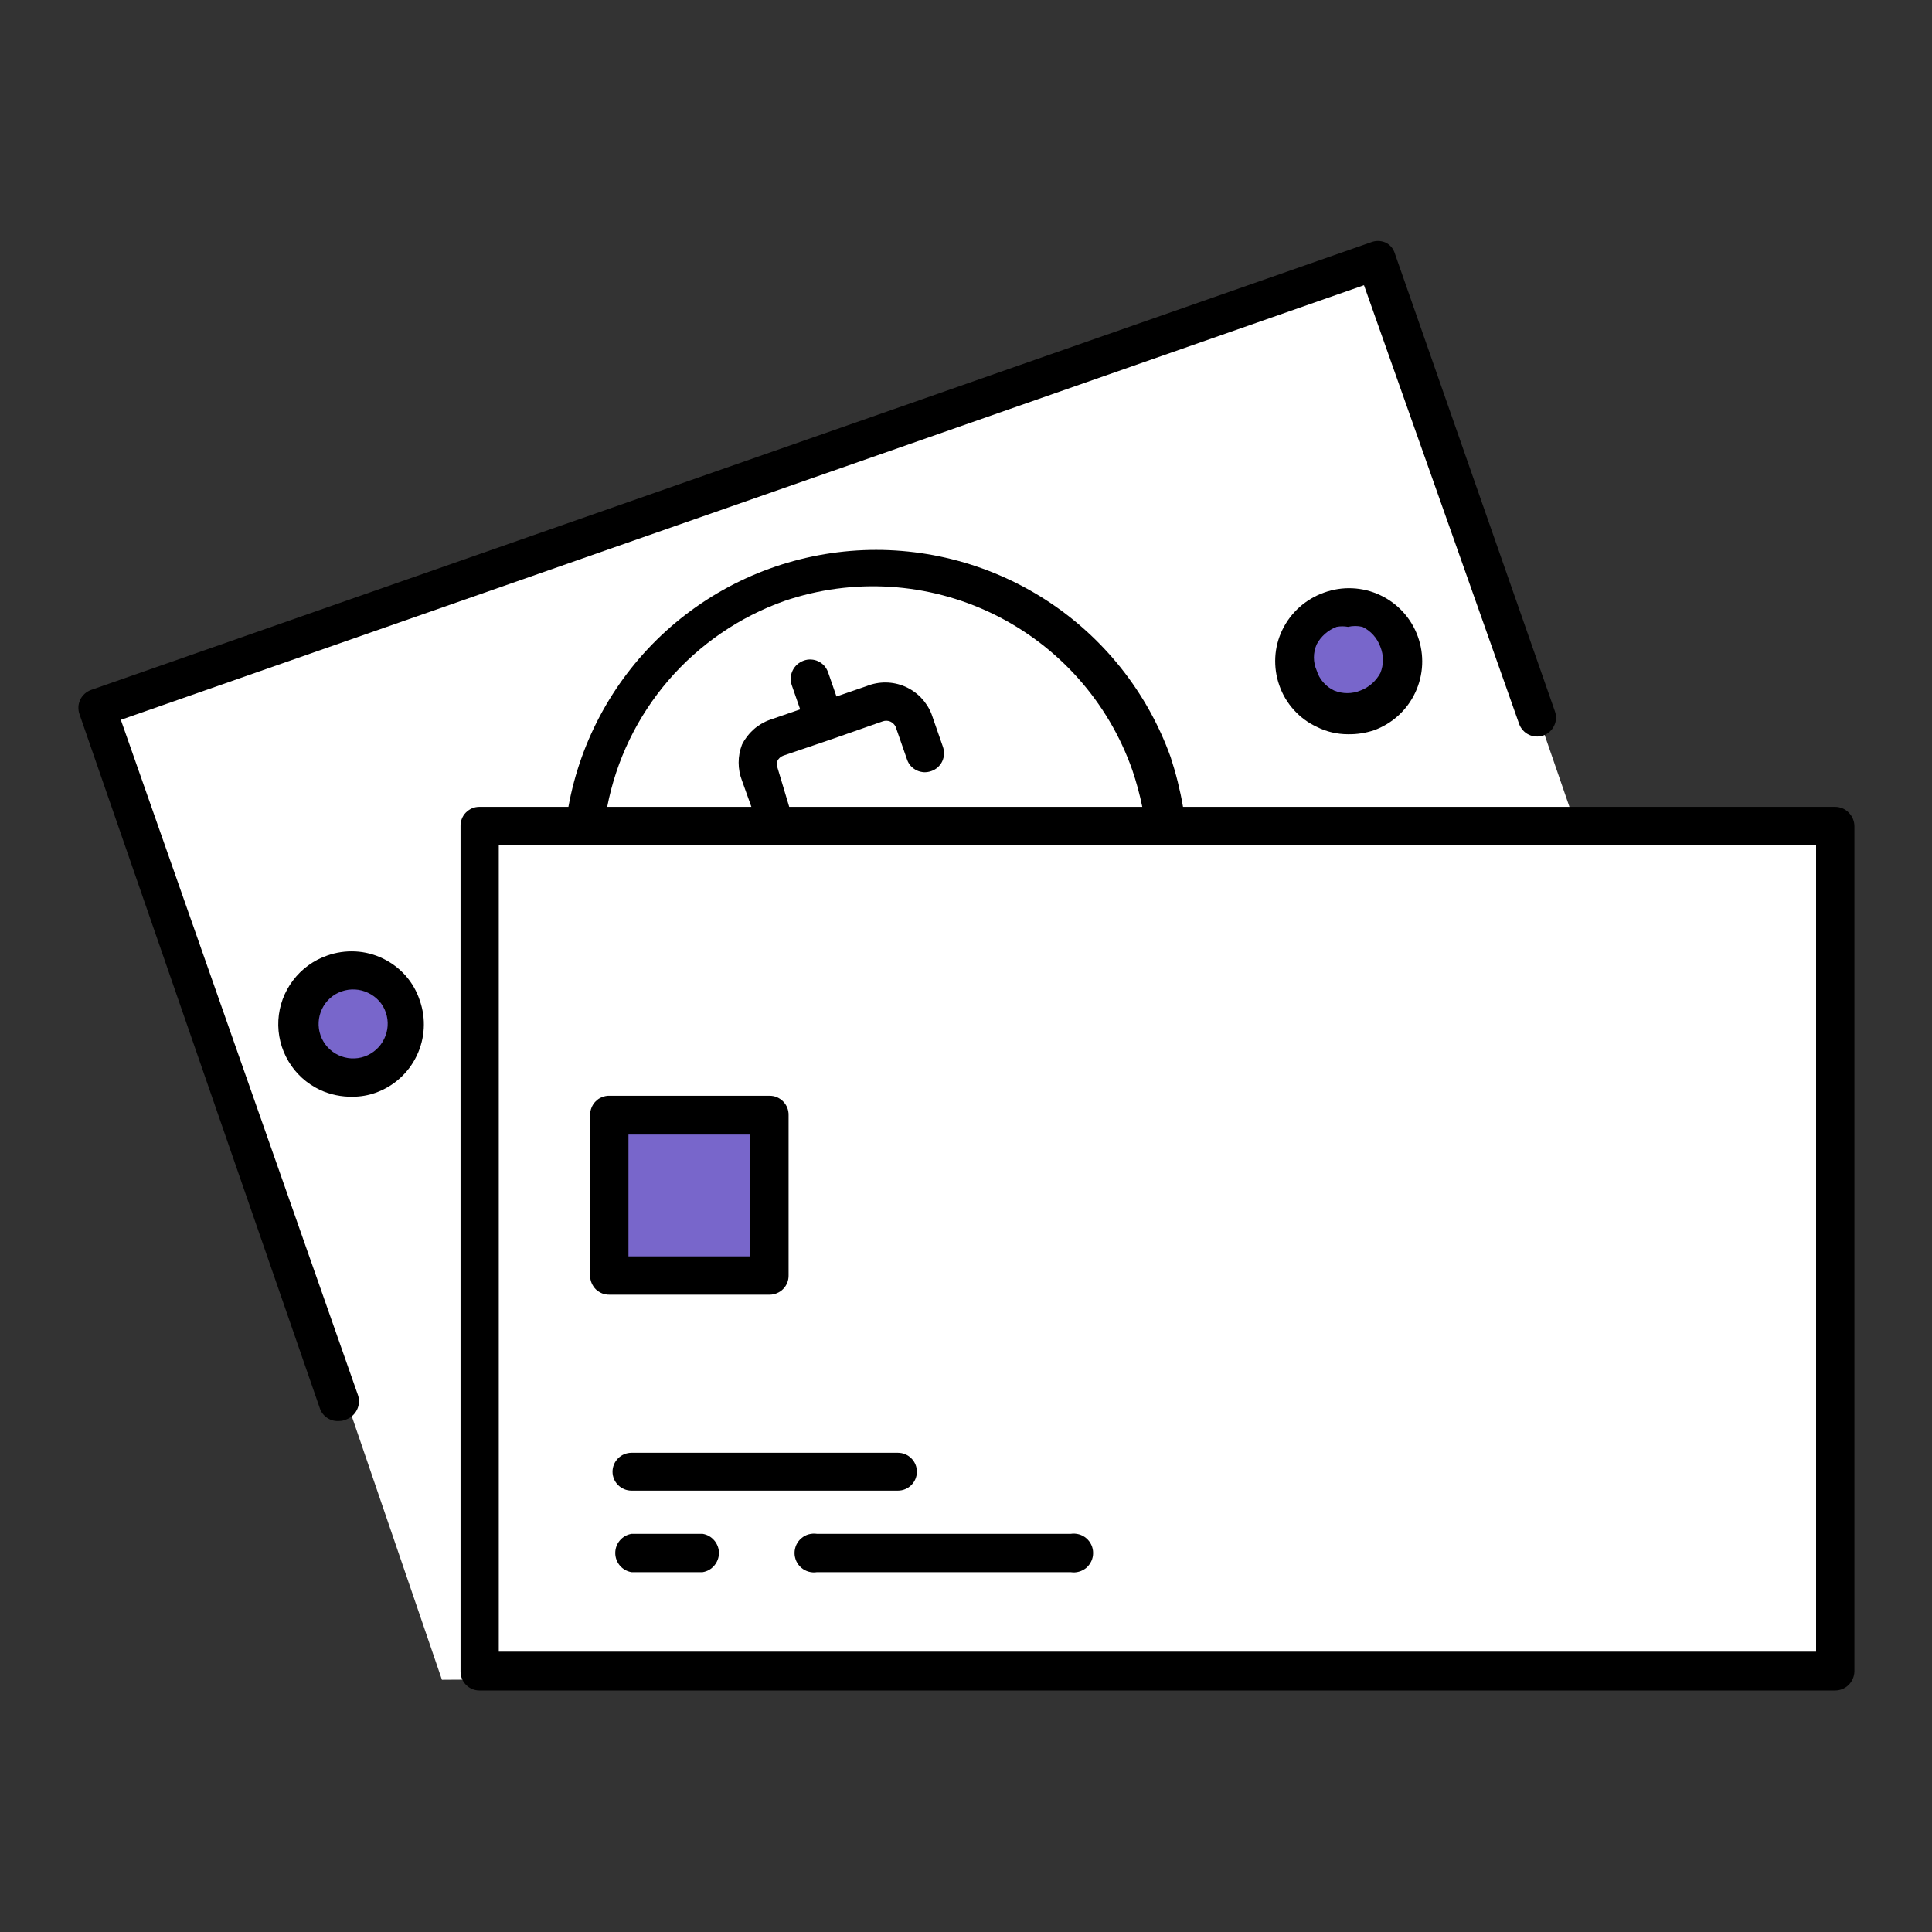 <svg width="24" height="24" viewBox="0 0 24 24" fill="none" xmlns="http://www.w3.org/2000/svg">
<rect x="0" y="0" width="24" height="24" fill="#333333" stroke="none"/>
<path d="M22.857 10.327L22.78 20.764H21.945H21.87L5.49 20.867L1.375 8.837L17.173 3.288L19.601 10.327H22.857Z" fill="white"/>
<path d="M9.66 13.859H7.671V15.848H9.66V13.859Z" fill="#7866CB"/>
<path d="M4.387 13.538C4.837 13.538 5.202 13.173 5.202 12.723C5.202 12.272 4.837 11.907 4.387 11.907C3.936 11.907 3.571 12.272 3.571 12.723C3.571 13.173 3.936 13.538 4.387 13.538Z" fill="#7866CB"/>
<path d="M16.747 9.035C17.197 9.035 17.562 8.67 17.562 8.219C17.562 7.769 17.197 7.404 16.747 7.404C16.297 7.404 15.932 7.769 15.932 8.219C15.932 8.67 16.297 9.035 16.747 9.035Z" fill="#7866CB"/>
<path d="M4.387 13.624C4.244 13.627 4.102 13.598 3.973 13.538C3.811 13.461 3.675 13.338 3.584 13.184C3.492 13.03 3.448 12.852 3.458 12.673C3.468 12.494 3.531 12.322 3.64 12.179C3.748 12.036 3.896 11.928 4.065 11.87C4.177 11.83 4.296 11.813 4.415 11.819C4.534 11.825 4.65 11.855 4.757 11.907C4.864 11.959 4.96 12.031 5.039 12.12C5.117 12.209 5.177 12.313 5.214 12.426C5.294 12.651 5.28 12.899 5.177 13.114C5.074 13.33 4.89 13.495 4.665 13.575C4.575 13.607 4.481 13.623 4.387 13.624ZM4.245 12.315C4.137 12.352 4.049 12.431 4 12.534C3.951 12.636 3.944 12.754 3.982 12.862C4.02 12.969 4.099 13.057 4.201 13.106C4.304 13.155 4.421 13.162 4.529 13.124C4.635 13.086 4.723 13.008 4.772 12.906C4.822 12.805 4.83 12.688 4.794 12.581C4.776 12.526 4.747 12.476 4.709 12.434C4.67 12.392 4.624 12.357 4.572 12.333C4.47 12.284 4.352 12.278 4.245 12.315Z" fill="currentColor"/>
<path d="M16.746 9.121C16.61 9.121 16.477 9.09 16.357 9.029C16.249 8.979 16.152 8.907 16.073 8.819C15.993 8.731 15.932 8.628 15.893 8.516C15.853 8.404 15.836 8.285 15.842 8.166C15.848 8.047 15.878 7.931 15.93 7.824C16.035 7.607 16.222 7.441 16.449 7.361C16.676 7.279 16.926 7.29 17.145 7.393C17.363 7.495 17.532 7.681 17.613 7.907C17.695 8.134 17.684 8.384 17.581 8.603C17.479 8.821 17.294 8.99 17.067 9.072C16.963 9.106 16.855 9.123 16.746 9.121ZM16.746 7.787C16.699 7.778 16.651 7.778 16.604 7.787C16.498 7.827 16.41 7.904 16.357 8.003C16.334 8.055 16.322 8.11 16.322 8.167C16.322 8.223 16.334 8.279 16.357 8.331C16.373 8.384 16.401 8.434 16.439 8.477C16.476 8.519 16.521 8.554 16.573 8.578C16.678 8.621 16.795 8.621 16.9 8.578C17.006 8.538 17.093 8.461 17.147 8.361C17.19 8.257 17.19 8.139 17.147 8.034C17.108 7.926 17.029 7.837 16.925 7.787C16.866 7.773 16.805 7.773 16.746 7.787Z" fill="currentColor"/>
<path d="M8.728 19.53H7.845C7.789 19.521 7.737 19.492 7.7 19.448C7.663 19.404 7.643 19.349 7.643 19.292C7.643 19.235 7.663 19.179 7.7 19.136C7.737 19.092 7.789 19.063 7.845 19.054H8.728C8.785 19.063 8.836 19.092 8.873 19.136C8.91 19.179 8.931 19.235 8.931 19.292C8.931 19.349 8.91 19.404 8.873 19.448C8.836 19.492 8.785 19.521 8.728 19.53Z" fill="currentColor"/>
<path d="M11.155 18.517H7.844C7.782 18.517 7.722 18.492 7.678 18.448C7.634 18.404 7.609 18.344 7.609 18.282C7.609 18.22 7.634 18.16 7.678 18.116C7.722 18.072 7.782 18.047 7.844 18.047H11.155C11.217 18.047 11.277 18.072 11.321 18.116C11.365 18.16 11.39 18.22 11.39 18.282C11.39 18.344 11.365 18.404 11.321 18.448C11.277 18.492 11.217 18.517 11.155 18.517Z" fill="currentColor"/>
<path d="M13.275 19.53H10.149C10.115 19.535 10.08 19.534 10.046 19.524C10.013 19.515 9.981 19.498 9.955 19.476C9.928 19.453 9.907 19.425 9.892 19.393C9.878 19.361 9.87 19.327 9.87 19.292C9.87 19.257 9.878 19.223 9.892 19.191C9.907 19.159 9.928 19.131 9.955 19.109C9.981 19.086 10.013 19.069 10.046 19.06C10.08 19.051 10.115 19.049 10.149 19.054H13.3C13.334 19.049 13.37 19.051 13.403 19.06C13.437 19.069 13.468 19.086 13.495 19.109C13.521 19.131 13.542 19.159 13.557 19.191C13.572 19.223 13.579 19.257 13.579 19.292C13.579 19.327 13.572 19.361 13.557 19.393C13.542 19.425 13.521 19.453 13.495 19.476C13.468 19.498 13.437 19.515 13.403 19.524C13.37 19.534 13.334 19.535 13.3 19.53H13.275Z" fill="currentColor"/>
<path d="M22.795 10.023H14.696C14.66 9.814 14.608 9.607 14.542 9.405C14.253 8.6 13.707 7.913 12.988 7.45C12.269 6.987 11.417 6.774 10.565 6.844C9.712 6.915 8.907 7.264 8.273 7.839C7.64 8.414 7.214 9.181 7.061 10.023H5.956C5.924 10.023 5.893 10.029 5.864 10.041C5.835 10.054 5.809 10.072 5.787 10.094C5.765 10.116 5.748 10.143 5.737 10.172C5.725 10.201 5.72 10.233 5.721 10.264V20.765C5.721 20.828 5.746 20.887 5.79 20.931C5.834 20.975 5.893 21 5.956 21H22.795C22.858 21 22.918 20.976 22.963 20.932C23.008 20.888 23.034 20.828 23.036 20.765V10.264C23.036 10.2 23.01 10.139 22.965 10.094C22.92 10.048 22.859 10.023 22.795 10.023ZM9.742 7.466C10.594 7.175 11.527 7.233 12.336 7.626C13.146 8.02 13.768 8.717 14.066 9.566C14.117 9.716 14.158 9.868 14.19 10.023H9.804L9.656 9.529C9.646 9.505 9.646 9.478 9.656 9.455C9.671 9.423 9.697 9.399 9.73 9.387L10.348 9.177L10.965 8.961C10.996 8.95 11.029 8.951 11.059 8.963C11.088 8.976 11.112 8.999 11.126 9.028L11.268 9.436C11.278 9.466 11.294 9.492 11.315 9.516C11.336 9.539 11.361 9.557 11.39 9.571C11.418 9.584 11.448 9.591 11.479 9.593C11.51 9.594 11.541 9.589 11.571 9.578C11.6 9.568 11.627 9.552 11.65 9.531C11.673 9.51 11.692 9.485 11.705 9.457C11.718 9.428 11.726 9.398 11.727 9.367C11.728 9.336 11.723 9.305 11.713 9.276L11.571 8.868C11.541 8.792 11.496 8.724 11.44 8.665C11.383 8.607 11.315 8.56 11.241 8.528C11.166 8.496 11.086 8.479 11.005 8.478C10.924 8.477 10.843 8.492 10.768 8.522L10.391 8.652L10.286 8.349C10.275 8.32 10.259 8.293 10.239 8.27C10.218 8.247 10.192 8.228 10.164 8.215C10.136 8.201 10.105 8.194 10.074 8.193C10.043 8.191 10.012 8.196 9.983 8.207C9.924 8.228 9.875 8.271 9.847 8.328C9.819 8.385 9.815 8.45 9.835 8.51L9.94 8.812L9.563 8.942C9.412 8.996 9.288 9.107 9.217 9.251C9.162 9.394 9.162 9.553 9.217 9.696L9.334 10.023H7.543C7.655 9.442 7.917 8.901 8.303 8.452C8.689 8.004 9.185 7.664 9.742 7.466ZM22.56 20.518H6.196V10.499H22.56V20.518Z" fill="currentColor"/>
<path d="M4.219 17.652C4.166 17.657 4.112 17.645 4.067 17.615C4.022 17.586 3.988 17.542 3.972 17.491L0.988 8.874C0.977 8.845 0.973 8.814 0.974 8.783C0.975 8.752 0.983 8.721 0.996 8.693C1.009 8.665 1.028 8.64 1.051 8.619C1.074 8.598 1.101 8.582 1.13 8.571L17.024 3.012C17.054 3 17.085 2.993 17.117 2.993C17.149 2.993 17.18 3 17.21 3.012C17.238 3.025 17.263 3.044 17.283 3.067C17.303 3.091 17.318 3.118 17.327 3.148L19.316 8.837C19.326 8.866 19.331 8.897 19.329 8.928C19.327 8.959 19.319 8.989 19.305 9.017C19.292 9.045 19.273 9.07 19.25 9.09C19.227 9.111 19.2 9.127 19.171 9.137C19.142 9.147 19.111 9.151 19.08 9.149C19.049 9.148 19.019 9.14 18.991 9.126C18.963 9.113 18.938 9.094 18.918 9.071C18.897 9.048 18.881 9.021 18.871 8.992L16.944 3.543L1.501 8.942L4.447 17.331C4.467 17.391 4.463 17.456 4.435 17.512C4.407 17.569 4.359 17.612 4.299 17.634C4.274 17.645 4.247 17.652 4.219 17.652Z" fill="currentColor"/>
<path d="M9.561 16.083H7.572C7.541 16.084 7.51 16.078 7.48 16.067C7.451 16.055 7.425 16.038 7.402 16.017C7.38 15.995 7.362 15.968 7.35 15.94C7.337 15.911 7.331 15.88 7.331 15.848V13.853C7.33 13.821 7.336 13.789 7.348 13.76C7.36 13.73 7.377 13.703 7.4 13.681C7.422 13.658 7.449 13.64 7.479 13.629C7.508 13.617 7.54 13.611 7.572 13.612H9.561C9.592 13.612 9.624 13.618 9.652 13.63C9.681 13.643 9.707 13.661 9.729 13.683C9.751 13.706 9.768 13.732 9.78 13.761C9.791 13.79 9.797 13.822 9.796 13.853V15.842C9.797 15.873 9.791 15.905 9.78 15.934C9.768 15.963 9.751 15.99 9.729 16.012C9.707 16.035 9.681 16.052 9.652 16.064C9.624 16.077 9.592 16.083 9.561 16.083ZM7.807 15.607H9.32V14.094H7.807V15.607Z" fill="currentColor"/>
</svg>
